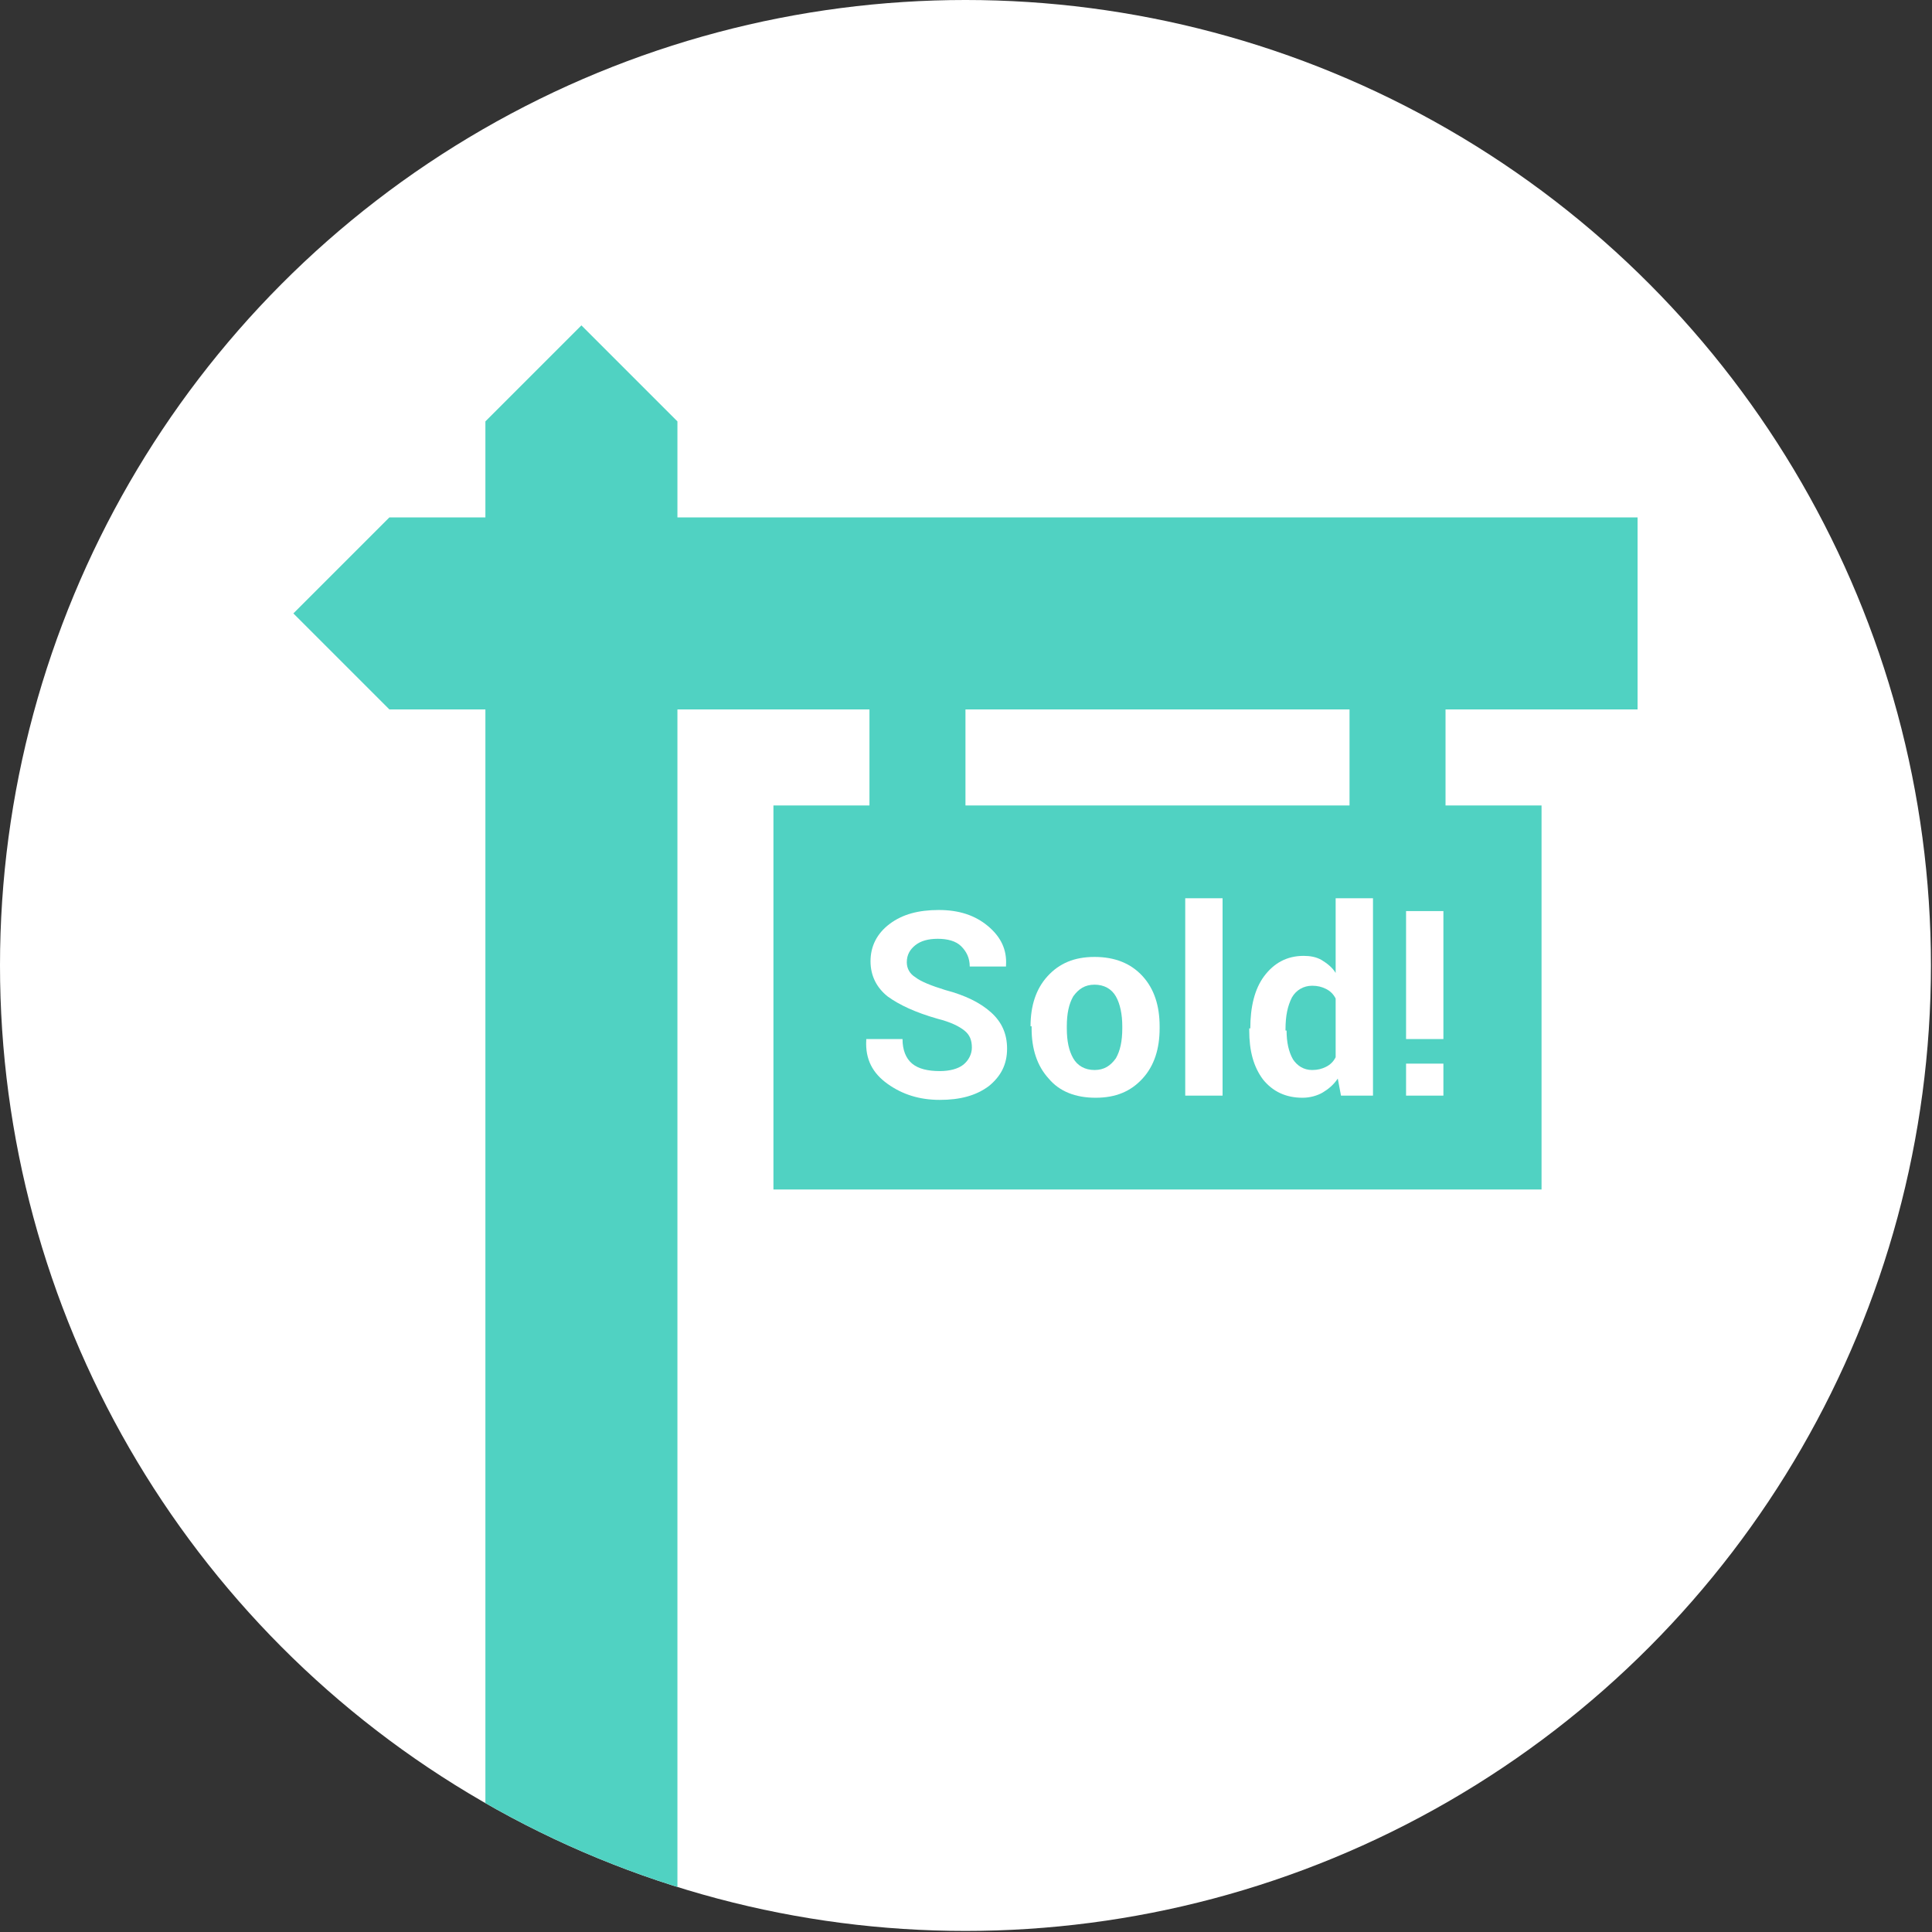 <?xml version="1.0" encoding="utf-8"?>
<!-- Generator: Adobe Illustrator 19.1.0, SVG Export Plug-In . SVG Version: 6.00 Build 0)  -->
<svg version="1.1" id="Layer_1" xmlns="http://www.w3.org/2000/svg" xmlns:xlink="http://www.w3.org/1999/xlink" x="0px" y="0px"
	 viewBox="0 0 181.1 181.1" style="enable-background:new 0 0 181.1 181.1;" xml:space="preserve">
<rect x="0" y="0" width="181.1" height="181.1" fill="#333333" stroke="none"/>
<style type="text/css">
	.st0{fill:#FFFFFF;}
	.st1{fill:#50D2C2;}
	.st2{fill:none;stroke:#000000;stroke-width:0.25;}
	.st3{fill:#8C88FF;}
	.st4{fill:none;stroke:#50D2C2;stroke-width:9;stroke-miterlimit:10;}
	.st5{fill:none;stroke:#50D2C2;stroke-width:10;stroke-miterlimit:10;}
	.st6{fill:none;stroke:#000000;stroke-width:10;stroke-linecap:round;stroke-linejoin:round;stroke-miterlimit:10;}
	.st7{fill:none;stroke:#FFFFFF;stroke-width:10;stroke-linecap:round;stroke-linejoin:round;stroke-miterlimit:10;}
	.st8{fill:none;stroke:#000000;stroke-width:5;stroke-linecap:round;stroke-linejoin:round;stroke-miterlimit:10;}
	.st9{fill:none;stroke:#000000;stroke-width:7;stroke-linecap:round;stroke-linejoin:round;stroke-miterlimit:10;}
	.st10{fill:none;stroke:#50D2C2;stroke-width:10;stroke-linecap:round;stroke-linejoin:round;stroke-miterlimit:10;}
	.st11{fill:none;stroke:#50D2C2;stroke-width:7;stroke-linecap:round;stroke-linejoin:round;stroke-miterlimit:10;}
	.st12{fill:none;stroke:#000000;stroke-width:7.306;stroke-linecap:round;stroke-linejoin:round;stroke-miterlimit:10;}
	.st13{fill:#161245;}
	.st14{fill:#003273;}
	.st15{fill:#FF4D70;}
	.st16{fill:#FFB258;}
	.st17{fill:none;stroke:#FFFFFF;stroke-width:9;stroke-linecap:round;stroke-linejoin:round;stroke-miterlimit:10;}
	.st18{fill:#001A3F;}
	.st19{fill:url(#SVGID_1_);}
	.st20{fill:url(#SVGID_2_);}
	.st21{fill:url(#SVGID_3_);}
	.st22{fill:url(#SVGID_4_);}
	.st23{fill:url(#SVGID_5_);}
	.st24{fill:url(#SVGID_6_);}
	.st25{fill:url(#SVGID_7_);}
	.st26{fill:url(#SVGID_8_);}
	.st27{fill:url(#SVGID_9_);}
	.st28{fill:url(#SVGID_10_);}
	.st29{fill:url(#SVGID_11_);}
	.st30{fill:url(#SVGID_12_);}
	.st31{fill:url(#SVGID_13_);}
	.st32{fill:#2C2A64;}
	.st33{fill:none;stroke:#50D2C2;stroke-miterlimit:10;}
	.st34{fill:none;stroke:#003273;stroke-width:5;stroke-miterlimit:10;}
	.st35{fill:none;stroke:#FFB258;stroke-width:5;stroke-miterlimit:10;}
	.st36{clip-path:url(#SVGID_15_);}
	.st37{clip-path:url(#SVGID_17_);}
	.st38{clip-path:url(#SVGID_19_);}
	.st39{clip-path:url(#SVGID_21_);}
</style>
<circle class="st0" cx="90.5" cy="90.5" r="90.5"/>
<g>
	<defs>
		<circle id="SVGID_20_" cx="90.5" cy="90.5" r="90.5"/>
	</defs>
	<clipPath id="SVGID_1_">
		<use xlink:href="#SVGID_20_"  style="overflow:visible;"/>
	</clipPath>
	<g style="clip-path:url(#SVGID_1_);">
		<path class="st1" d="M135.5,66.5h18l0-18h-90v-9l-9-9l-9,9v9h-9l-9,9l9,9h9V196h18V66.5h18v9h-9v36h72v-36h-9V66.5z M90.5,66.5h36
			v9h-36V66.5z"/>
		<g>
			<path class="st0" d="M91.1,98.2c0-0.7-0.2-1.2-0.7-1.6c-0.5-0.4-1.3-0.8-2.5-1.1c-2.1-0.6-3.6-1.3-4.7-2.1
				c-1-0.8-1.6-1.9-1.6-3.3c0-1.4,0.6-2.6,1.8-3.5c1.2-0.9,2.7-1.3,4.6-1.3c1.9,0,3.4,0.5,4.6,1.5c1.2,1,1.8,2.2,1.7,3.7l0,0.1h-3.4
				c0-0.8-0.3-1.4-0.8-1.9c-0.5-0.5-1.3-0.7-2.2-0.7c-0.9,0-1.6,0.2-2.1,0.6c-0.5,0.4-0.8,0.9-0.8,1.6c0,0.6,0.3,1.1,0.8,1.4
				c0.5,0.4,1.5,0.8,2.8,1.2c1.9,0.5,3.3,1.2,4.3,2.1s1.5,2,1.5,3.4c0,1.5-0.6,2.6-1.7,3.5c-1.2,0.9-2.7,1.3-4.6,1.3
				c-1.9,0-3.5-0.5-4.9-1.5c-1.4-1-2.1-2.3-2-4.1l0-0.1h3.4c0,1,0.3,1.8,0.9,2.3c0.6,0.5,1.5,0.7,2.6,0.7c0.9,0,1.7-0.2,2.2-0.6
				C90.8,99.4,91.1,98.8,91.1,98.2z"/>
			<path class="st0" d="M96.6,96.2c0-1.9,0.5-3.5,1.6-4.7c1.1-1.2,2.5-1.8,4.4-1.8c1.9,0,3.4,0.6,4.5,1.8c1.1,1.2,1.6,2.8,1.6,4.7
				v0.2c0,1.9-0.5,3.5-1.6,4.7c-1.1,1.2-2.5,1.8-4.4,1.8c-1.9,0-3.4-0.6-4.4-1.8c-1.1-1.2-1.6-2.8-1.6-4.7V96.2z M100,96.4
				c0,1.2,0.2,2.1,0.6,2.8c0.4,0.7,1.1,1.1,2,1.1c0.9,0,1.5-0.4,2-1.1c0.4-0.7,0.6-1.6,0.6-2.8v-0.2c0-1.1-0.2-2.1-0.6-2.8
				c-0.4-0.7-1.1-1.1-2-1.1c-0.9,0-1.5,0.4-2,1.1c-0.4,0.7-0.6,1.6-0.6,2.8V96.4z"/>
			<path class="st0" d="M114.6,102.7h-3.5V84.2h3.5V102.7z"/>
			<path class="st0" d="M117.2,96.4c0-2,0.4-3.7,1.3-4.9c0.9-1.2,2.1-1.9,3.7-1.9c0.6,0,1.2,0.1,1.7,0.4c0.5,0.3,1,0.7,1.3,1.2v-7
				h3.5v18.5h-3l-0.3-1.6c-0.4,0.6-0.9,1-1.4,1.3c-0.5,0.3-1.2,0.5-1.9,0.5c-1.6,0-2.8-0.6-3.7-1.7c-0.9-1.2-1.3-2.7-1.3-4.6V96.4z
				 M120.6,96.6c0,1.1,0.2,2,0.6,2.7c0.4,0.6,1,1,1.8,1c0.5,0,0.9-0.1,1.3-0.3c0.4-0.2,0.7-0.5,0.9-0.9v-5.5
				c-0.2-0.4-0.5-0.7-0.9-0.9c-0.4-0.2-0.8-0.3-1.3-0.3c-0.8,0-1.5,0.4-1.9,1.1c-0.4,0.8-0.6,1.7-0.6,3V96.6z"/>
			<path class="st0" d="M135.3,97.4h-3.5v-12h3.5V97.4z M135.3,102.7h-3.5v-3h3.5V102.7z"/>
		</g>
	</g>
</g>
</svg>
